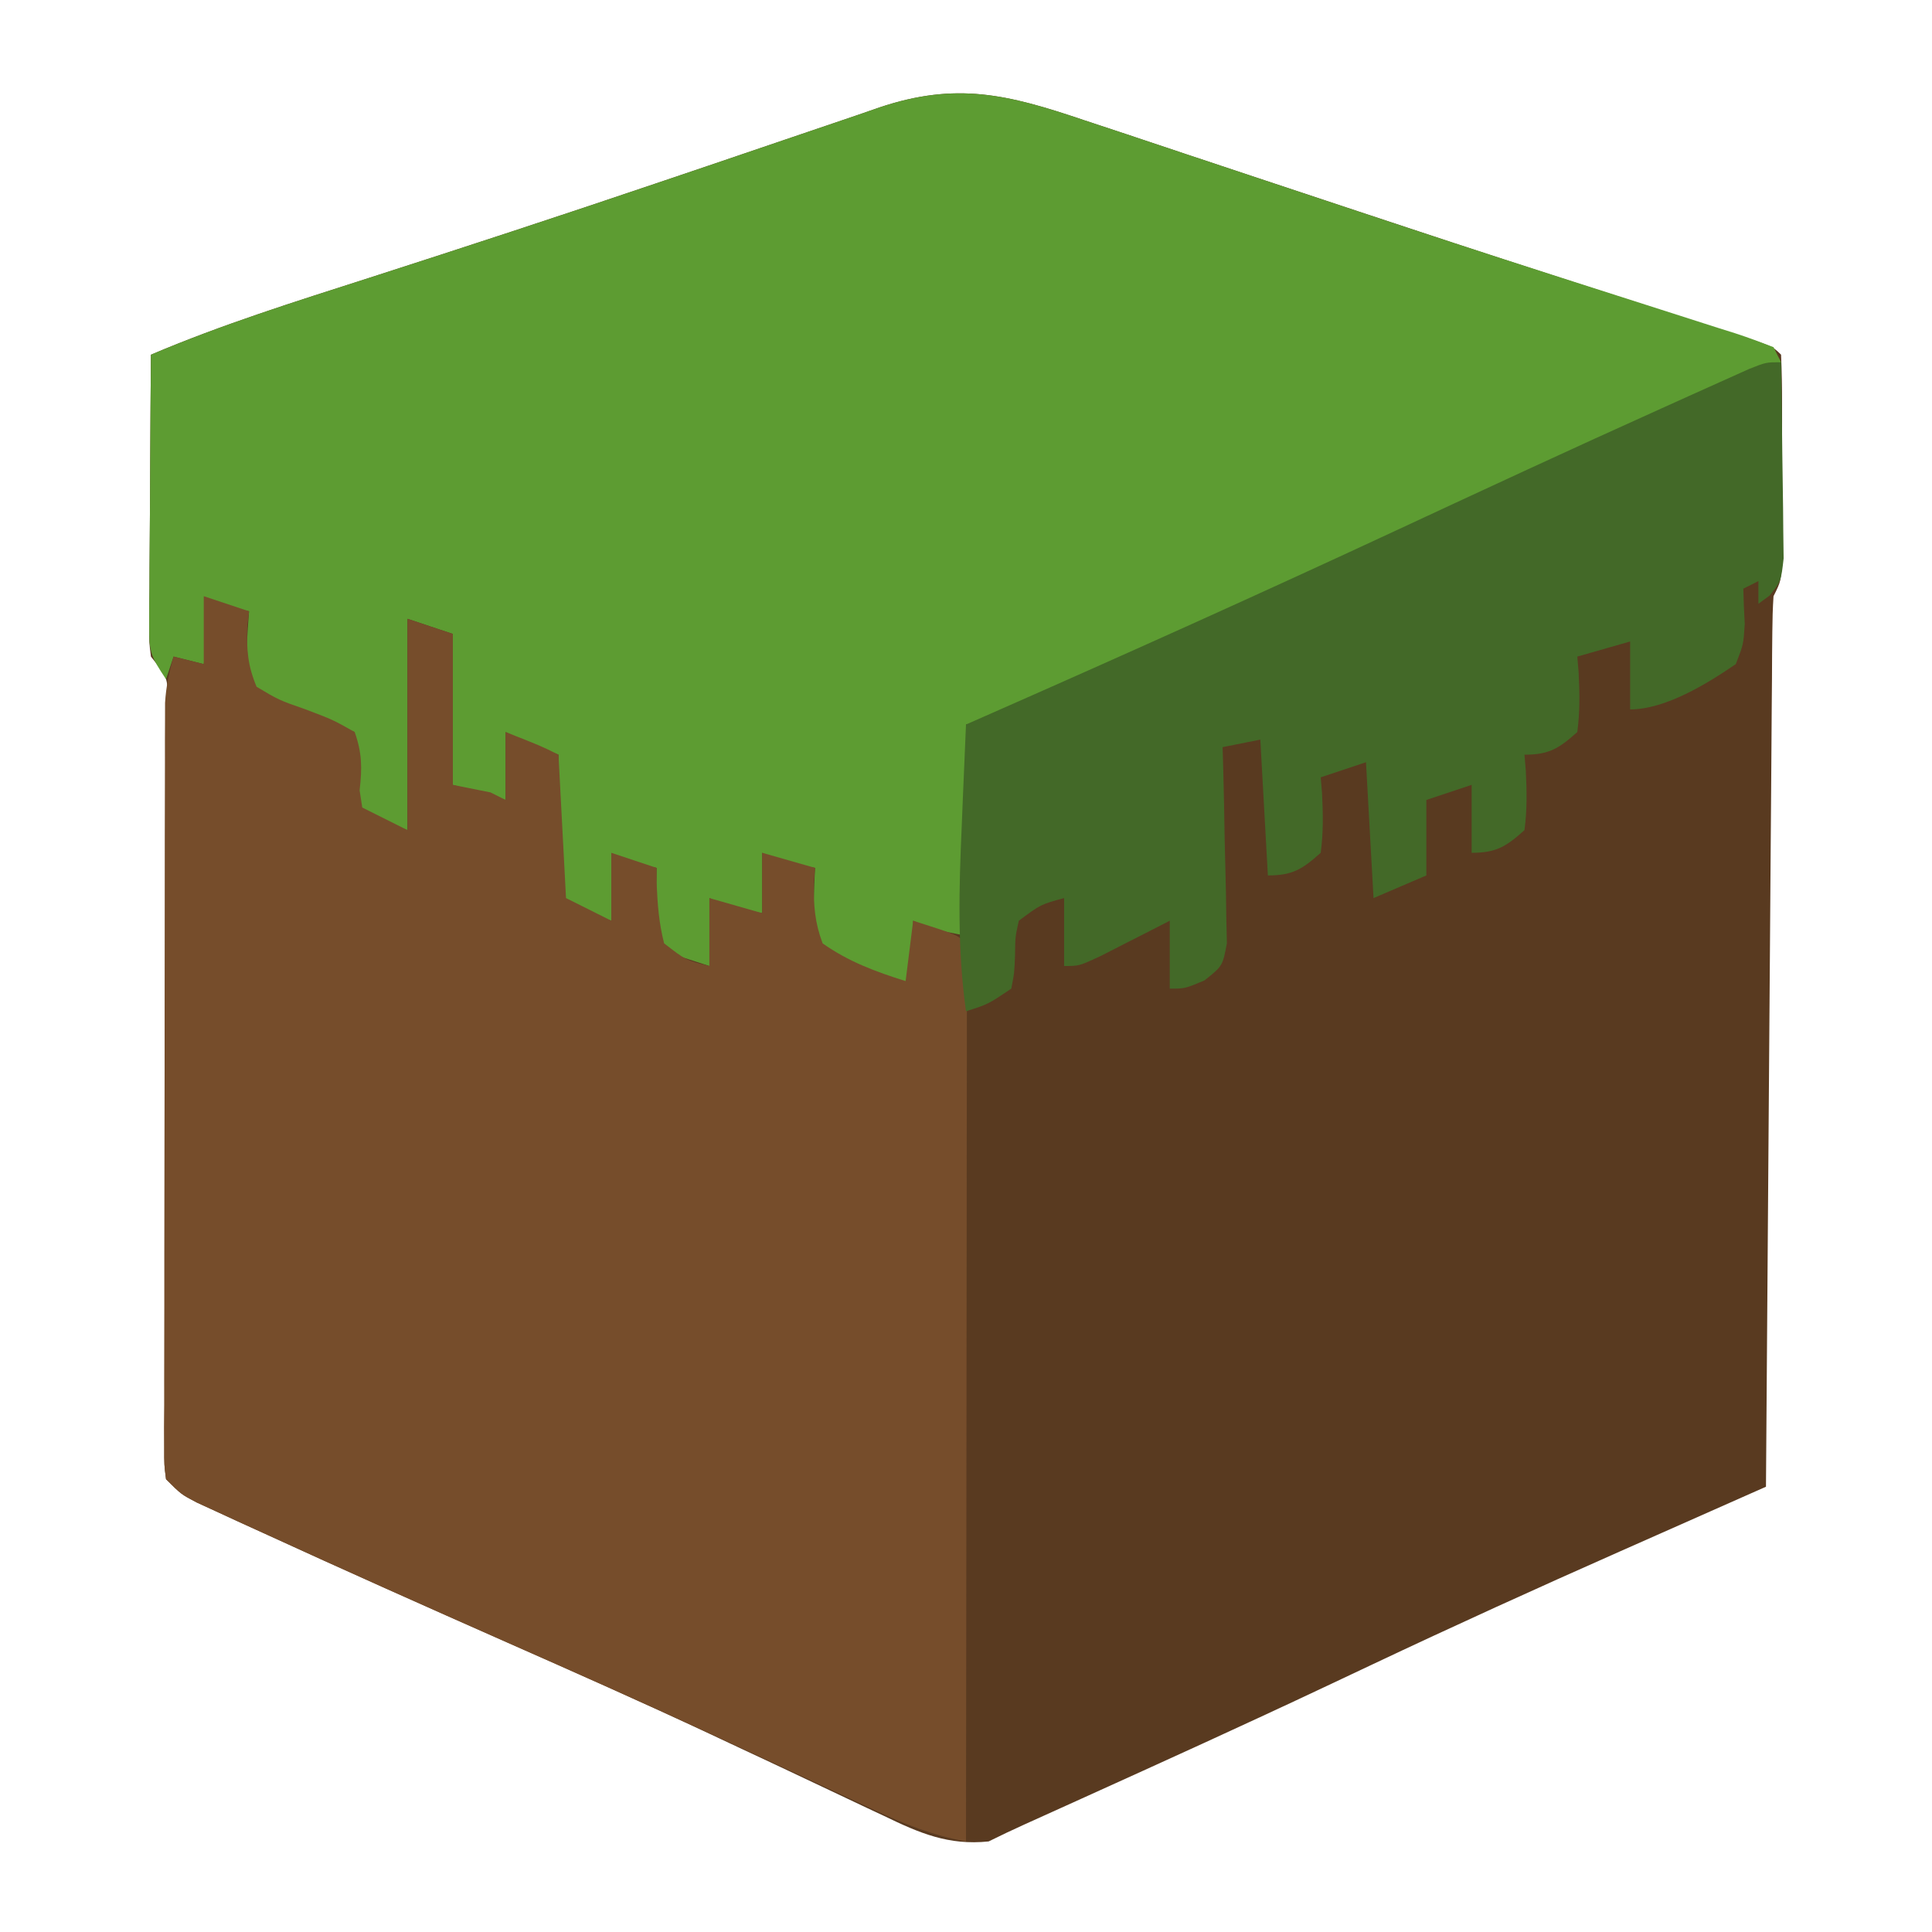 <?xml version="1.0" encoding="UTF-8"?>
<svg version="1.1" xmlns="http://www.w3.org/2000/svg" width="256" height="256">
<path d="M0 0 C1.884 0.623 3.767 1.246 5.651 1.869 C8.329 2.757 11.004 3.656 13.678 4.554 C17.112 5.704 20.55 6.842 23.987 7.982 C28.147 9.361 32.305 10.741 36.463 12.125 C44.979 14.962 53.506 17.765 62.047 20.527 C63.061 20.856 64.076 21.184 65.121 21.522 C68.918 22.75 72.714 23.976 76.512 25.199 C79.051 26.017 81.588 26.838 84.125 27.66 C84.867 27.898 85.609 28.135 86.373 28.38 C91.371 30.004 91.371 30.004 92.484 31.117 C92.585 33.312 92.615 35.51 92.617 37.707 C92.618 38.367 92.619 39.026 92.62 39.706 C92.621 41.104 92.619 42.502 92.615 43.9 C92.609 46.042 92.615 48.184 92.621 50.326 C92.62 51.682 92.619 53.038 92.617 54.395 C92.616 55.635 92.615 56.875 92.614 58.152 C92.484 61.117 92.484 61.117 91.484 63.117 C91.38 64.688 91.338 66.263 91.326 67.837 C91.316 68.833 91.307 69.829 91.296 70.854 C91.291 71.951 91.285 73.047 91.279 74.176 C91.269 75.327 91.259 76.479 91.249 77.665 C91.217 81.485 91.193 85.305 91.168 89.125 C91.147 91.768 91.126 94.41 91.105 97.053 C91.055 103.308 91.01 109.562 90.967 115.816 C90.918 122.936 90.863 130.056 90.807 137.175 C90.693 151.823 90.587 166.47 90.484 181.117 C89.479 181.562 88.473 182.007 87.437 182.466 C83.621 184.155 79.807 185.846 75.993 187.538 C74.358 188.263 72.722 188.987 71.086 189.711 C60.096 194.574 49.164 199.545 38.297 204.68 C36.93 205.325 35.563 205.97 34.196 206.616 C33.551 206.92 32.906 207.224 32.242 207.538 C21.468 212.625 10.619 217.546 -0.235 222.459 C-0.91 222.765 -1.585 223.071 -2.281 223.385 C-4.109 224.213 -5.938 225.039 -7.767 225.865 C-9.361 226.591 -10.949 227.334 -12.516 228.117 C-17.833 228.669 -21.684 227.011 -26.367 224.742 C-27.127 224.386 -27.886 224.03 -28.668 223.663 C-30.307 222.893 -31.943 222.119 -33.578 221.339 C-37.959 219.25 -42.358 217.198 -46.754 215.141 C-47.652 214.719 -48.551 214.297 -49.477 213.862 C-58.371 209.694 -67.341 205.705 -76.328 201.742 C-87.127 196.969 -97.909 192.165 -108.641 187.242 C-109.726 186.748 -110.811 186.254 -111.929 185.745 C-112.909 185.293 -113.889 184.841 -114.898 184.375 C-115.748 183.985 -116.598 183.594 -117.473 183.192 C-119.516 182.117 -119.516 182.117 -121.516 180.117 C-121.756 178.224 -121.756 178.224 -121.743 175.873 C-121.743 174.982 -121.742 174.092 -121.742 173.175 C-121.732 172.195 -121.722 171.216 -121.711 170.207 C-121.708 169.178 -121.705 168.149 -121.702 167.088 C-121.694 164.848 -121.682 162.607 -121.666 160.367 C-121.641 156.825 -121.627 153.283 -121.618 149.74 C-121.591 140.942 -121.542 132.143 -121.495 123.344 C-121.455 115.915 -121.424 108.485 -121.404 101.055 C-121.391 97.559 -121.366 94.063 -121.34 90.567 C-121.333 88.43 -121.326 86.293 -121.32 84.156 C-121.31 83.179 -121.3 82.202 -121.289 81.195 C-121.289 80.302 -121.289 79.409 -121.289 78.489 C-121.284 77.712 -121.28 76.936 -121.275 76.136 C-121.399 73.802 -121.399 73.802 -123.516 71.117 C-123.756 69.238 -123.756 69.238 -123.743 67.105 C-123.743 66.304 -123.742 65.504 -123.742 64.679 C-123.732 63.819 -123.722 62.96 -123.711 62.074 C-123.708 61.191 -123.705 60.307 -123.702 59.397 C-123.691 56.574 -123.666 53.752 -123.641 50.93 C-123.631 49.016 -123.621 47.103 -123.613 45.189 C-123.591 40.499 -123.557 35.808 -123.516 31.117 C-114.073 27.103 -104.338 24.063 -94.578 20.93 C-81.886 16.843 -69.218 12.699 -56.59 8.418 C-54.265 7.632 -51.94 6.847 -49.615 6.061 C-46.204 4.908 -42.794 3.752 -39.388 2.584 C-36.21 1.495 -33.027 0.418 -29.844 -0.656 C-28.429 -1.147 -28.429 -1.147 -26.986 -1.648 C-16.805 -5.057 -9.992 -3.381 0 0 Z " fill="#593A20" transform="translate(143.516,15.883)"/>
<path d="M0 0 C1.884 0.623 3.767 1.246 5.651 1.869 C8.329 2.757 11.004 3.656 13.678 4.553 C17.112 5.704 20.55 6.844 23.987 7.984 C28.146 9.364 32.305 10.745 36.463 12.13 C44.976 14.965 53.502 17.754 62.047 20.492 C63.061 20.818 64.076 21.144 65.121 21.48 C68.917 22.699 72.712 23.918 76.512 25.124 C79.052 25.93 81.589 26.745 84.125 27.562 C84.867 27.795 85.609 28.027 86.373 28.267 C88.096 28.826 89.794 29.464 91.484 30.117 C91.814 30.777 92.144 31.437 92.484 32.117 C72.624 41.348 52.742 50.513 32.702 59.346 C24.654 62.894 16.632 66.484 8.672 70.227 C7.969 70.557 7.266 70.887 6.542 71.228 C3.217 72.793 -0.103 74.368 -3.418 75.954 C-4.576 76.503 -5.733 77.052 -6.926 77.617 C-7.938 78.102 -8.95 78.587 -9.992 79.086 C-12.516 80.117 -12.516 80.117 -15.516 80.117 C-15.516 89.357 -15.516 98.597 -15.516 108.117 C-20.516 107.117 -20.516 107.117 -22.516 106.117 C-22.516 109.087 -22.516 112.057 -22.516 115.117 C-24.121 114.497 -25.725 113.87 -27.328 113.242 C-28.221 112.894 -29.115 112.546 -30.035 112.188 C-32.516 111.117 -32.516 111.117 -35.516 109.117 C-35.809 106.734 -35.809 106.734 -35.703 103.992 C-35.663 102.627 -35.663 102.627 -35.621 101.234 C-35.586 100.536 -35.551 99.837 -35.516 99.117 C-36.299 98.973 -37.083 98.828 -37.891 98.68 C-40.516 98.117 -40.516 98.117 -42.516 97.117 C-42.516 99.757 -42.516 102.397 -42.516 105.117 C-47.266 104.242 -47.266 104.242 -49.516 103.117 C-49.516 106.087 -49.516 109.057 -49.516 112.117 C-55.391 110.242 -55.391 110.242 -56.516 109.117 C-56.588 107.431 -56.599 105.742 -56.578 104.055 C-56.569 103.136 -56.56 102.216 -56.551 101.27 C-56.539 100.559 -56.528 99.849 -56.516 99.117 C-58.166 98.787 -59.816 98.457 -61.516 98.117 C-61.846 100.757 -62.176 103.397 -62.516 106.117 C-68.391 104.242 -68.391 104.242 -69.516 103.117 C-69.602 101.701 -69.623 100.282 -69.613 98.863 C-69.61 98.009 -69.607 97.155 -69.604 96.275 C-69.591 94.929 -69.591 94.929 -69.578 93.555 C-69.574 92.653 -69.569 91.751 -69.564 90.822 C-69.553 88.587 -69.536 86.352 -69.516 84.117 C-70.299 83.808 -71.083 83.498 -71.891 83.18 C-74.516 82.117 -74.516 82.117 -76.516 81.117 C-76.516 84.087 -76.516 87.057 -76.516 90.117 C-78.826 89.457 -81.136 88.797 -83.516 88.117 C-83.516 81.517 -83.516 74.917 -83.516 68.117 C-86.486 67.127 -86.486 67.127 -89.516 66.117 C-89.516 75.357 -89.516 84.597 -89.516 94.117 C-95.516 92.117 -95.516 92.117 -96.516 91.117 C-96.588 89.431 -96.599 87.742 -96.578 86.055 C-96.569 85.136 -96.56 84.216 -96.551 83.27 C-96.539 82.559 -96.528 81.849 -96.516 81.117 C-97.107 80.935 -97.699 80.754 -98.309 80.566 C-100.729 79.796 -103.122 78.966 -105.516 78.117 C-106.526 77.767 -107.537 77.416 -108.578 77.055 C-111.077 74.556 -110.809 73.395 -110.828 69.93 C-110.748 68.324 -110.651 66.719 -110.516 65.117 C-112.166 64.787 -113.816 64.457 -115.516 64.117 C-115.846 66.757 -116.176 69.397 -116.516 72.117 C-117.836 71.787 -119.156 71.457 -120.516 71.117 C-120.846 72.107 -121.176 73.097 -121.516 74.117 C-123.545 71.073 -123.764 70.514 -123.743 67.105 C-123.743 66.304 -123.742 65.504 -123.742 64.679 C-123.732 63.819 -123.722 62.96 -123.711 62.074 C-123.708 61.191 -123.705 60.307 -123.702 59.397 C-123.691 56.574 -123.666 53.752 -123.641 50.93 C-123.631 49.016 -123.621 47.103 -123.613 45.189 C-123.591 40.499 -123.557 35.808 -123.516 31.117 C-114.073 27.103 -104.338 24.063 -94.578 20.93 C-81.886 16.843 -69.218 12.699 -56.59 8.418 C-54.265 7.632 -51.94 6.847 -49.615 6.061 C-46.204 4.908 -42.794 3.752 -39.388 2.584 C-36.21 1.495 -33.027 0.418 -29.844 -0.656 C-28.429 -1.147 -28.429 -1.147 -26.986 -1.648 C-16.805 -5.057 -9.992 -3.381 0 0 Z " fill="#5D9C32" transform="translate(143.516,15.883)"/>
<path d="M0 0 C1.98 0.66 3.96 1.32 6 2 C5.882 2.978 5.882 2.978 5.762 3.977 C5.675 7.076 5.796 9.122 7 12 C9.957 13.763 9.957 13.763 13.5 15 C17.098 16.363 17.098 16.363 20 18 C20.992 20.825 20.984 22.77 20.652 25.73 C20.767 26.479 20.882 27.228 21 28 C22.98 28.99 24.96 29.98 27 31 C27 21.76 27 12.52 27 3 C28.98 3.66 30.96 4.32 33 5 C33 11.6 33 18.2 33 25 C34.65 25.33 36.3 25.66 38 26 C38.66 26.33 39.32 26.66 40 27 C40 24.03 40 21.06 40 18 C44.75 19.875 44.75 19.875 47 21 C47.495 30.405 47.495 30.405 48 40 C49.98 40.99 51.96 41.98 54 43 C54 40.03 54 37.06 54 34 C55.98 34.66 57.96 35.32 60 36 C60.004 37.031 60.004 37.031 60.008 38.082 C60.126 40.84 60.314 43.323 61 46 C63.887 48.239 63.887 48.239 67 49 C67 46.03 67 43.06 67 40 C69.31 40.66 71.62 41.32 74 42 C74 39.36 74 36.72 74 34 C76.31 34.66 78.62 35.32 81 36 C80.945 36.664 80.889 37.328 80.832 38.012 C80.81 41.008 80.95 43.18 82 46 C85.422 48.417 89.018 49.754 93 51 C93.33 48.36 93.66 45.72 94 43 C99.875 44.875 99.875 44.875 101 46 C101.096 47.544 101.122 49.091 101.12 50.638 C101.122 52.142 101.122 52.142 101.124 53.676 C101.119 55.34 101.119 55.34 101.114 57.037 C101.114 58.198 101.114 59.359 101.114 60.555 C101.113 64.413 101.105 68.271 101.098 72.129 C101.096 74.795 101.094 77.462 101.093 80.129 C101.09 86.443 101.082 92.758 101.072 99.073 C101.061 106.26 101.055 113.447 101.05 120.634 C101.04 135.423 101.022 150.211 101 165 C96.547 164.2 92.757 162.669 88.684 160.746 C87.967 160.414 87.251 160.081 86.513 159.739 C84.964 159.019 83.416 158.298 81.868 157.574 C77.702 155.626 73.527 153.696 69.352 151.766 C68.493 151.368 67.633 150.971 66.748 150.561 C57.977 146.511 49.15 142.592 40.312 138.688 C29.473 133.891 18.649 129.066 7.875 124.125 C6.248 123.384 6.248 123.384 4.587 122.628 C3.607 122.176 2.627 121.724 1.617 121.258 C0.768 120.867 -0.082 120.477 -0.958 120.075 C-3 119 -3 119 -5 117 C-5.249 115.125 -5.249 115.125 -5.247 112.8 C-5.251 111.92 -5.256 111.039 -5.26 110.132 C-5.254 109.164 -5.249 108.195 -5.243 107.198 C-5.245 106.18 -5.247 105.162 -5.249 104.113 C-5.252 100.734 -5.242 97.355 -5.23 93.977 C-5.229 91.635 -5.229 89.293 -5.229 86.952 C-5.228 82.037 -5.219 77.123 -5.206 72.208 C-5.189 65.904 -5.185 59.6 -5.186 53.296 C-5.185 48.457 -5.18 43.619 -5.173 38.781 C-5.17 36.456 -5.168 34.132 -5.167 31.807 C-5.165 28.559 -5.156 25.31 -5.145 22.061 C-5.146 21.097 -5.146 20.132 -5.147 19.139 C-5.142 18.253 -5.138 17.367 -5.134 16.454 C-5.132 15.686 -5.13 14.918 -5.129 14.126 C-4.998 11.971 -4.592 10.072 -4 8 C-2.02 8.495 -2.02 8.495 0 9 C0 6.03 0 3.06 0 0 Z " fill="#764D2B" transform="translate(27,79)"/>
<path d="M0 0 C0.074 4.075 0.129 8.15 0.165 12.225 C0.18 13.611 0.2 14.998 0.226 16.384 C0.263 18.377 0.278 20.37 0.293 22.363 C0.309 23.563 0.324 24.762 0.341 25.997 C0 29 0 29 -1.518 30.915 C-2.007 31.273 -2.496 31.631 -3 32 C-3 31.01 -3 30.02 -3 29 C-3.66 29.33 -4.32 29.66 -5 30 C-4.968 31.563 -4.899 33.126 -4.812 34.688 C-4.988 37.41 -4.988 37.41 -6 40 C-9.741 42.559 -15.302 46 -20 46 C-20 43.03 -20 40.06 -20 37 C-22.31 37.66 -24.62 38.32 -27 39 C-26.942 39.687 -26.884 40.374 -26.824 41.082 C-26.688 43.795 -26.64 46.305 -27 49 C-29.439 51.182 -30.732 52 -34 52 C-33.942 52.687 -33.884 53.374 -33.824 54.082 C-33.688 56.795 -33.64 59.305 -34 62 C-36.439 64.182 -37.732 65 -41 65 C-41 62.03 -41 59.06 -41 56 C-42.98 56.66 -44.96 57.32 -47 58 C-47 61.3 -47 64.6 -47 68 C-49.31 68.99 -51.62 69.98 -54 71 C-54.495 62.09 -54.495 62.09 -55 53 C-56.98 53.66 -58.96 54.32 -61 55 C-60.942 55.687 -60.884 56.374 -60.824 57.082 C-60.688 59.795 -60.64 62.305 -61 65 C-63.439 67.182 -64.732 68 -68 68 C-68.495 59.09 -68.495 59.09 -69 50 C-71.475 50.495 -71.475 50.495 -74 51 C-73.974 51.863 -73.948 52.726 -73.921 53.615 C-73.835 56.818 -73.773 60.021 -73.725 63.225 C-73.7 64.612 -73.666 65.998 -73.623 67.384 C-73.562 69.376 -73.536 71.37 -73.512 73.363 C-73.486 74.563 -73.459 75.762 -73.432 76.997 C-74 80 -74 80 -76.406 81.915 C-79 83 -79 83 -81 83 C-81 80.03 -81 77.06 -81 74 C-81.843 74.433 -82.686 74.866 -83.555 75.312 C-84.65 75.869 -85.746 76.426 -86.875 77 C-87.966 77.557 -89.056 78.114 -90.18 78.688 C-93 80 -93 80 -95 80 C-95 77.03 -95 74.06 -95 71 C-98.097 71.838 -98.097 71.838 -101 74 C-101.474 76.135 -101.474 76.135 -101.5 78.5 C-101.59 80.902 -101.59 80.902 -102 83 C-105.062 85.062 -105.062 85.062 -108 86 C-109.155 77.743 -108.935 69.687 -108.562 61.375 C-108.51 60.085 -108.458 58.794 -108.404 57.465 C-108.276 54.31 -108.141 51.155 -108 48 C-107.124 47.615 -106.248 47.23 -105.346 46.833 C-87.171 38.831 -69.066 30.693 -51.062 22.312 C-39.386 16.88 -27.708 11.454 -15.964 6.169 C-14.708 5.603 -13.452 5.036 -12.197 4.468 C-10.499 3.7 -8.798 2.938 -7.098 2.176 C-6.154 1.752 -5.211 1.328 -4.239 0.892 C-2 0 -2 0 0 0 Z " fill="#436928" transform="translate(236,48)"/>
</svg>

